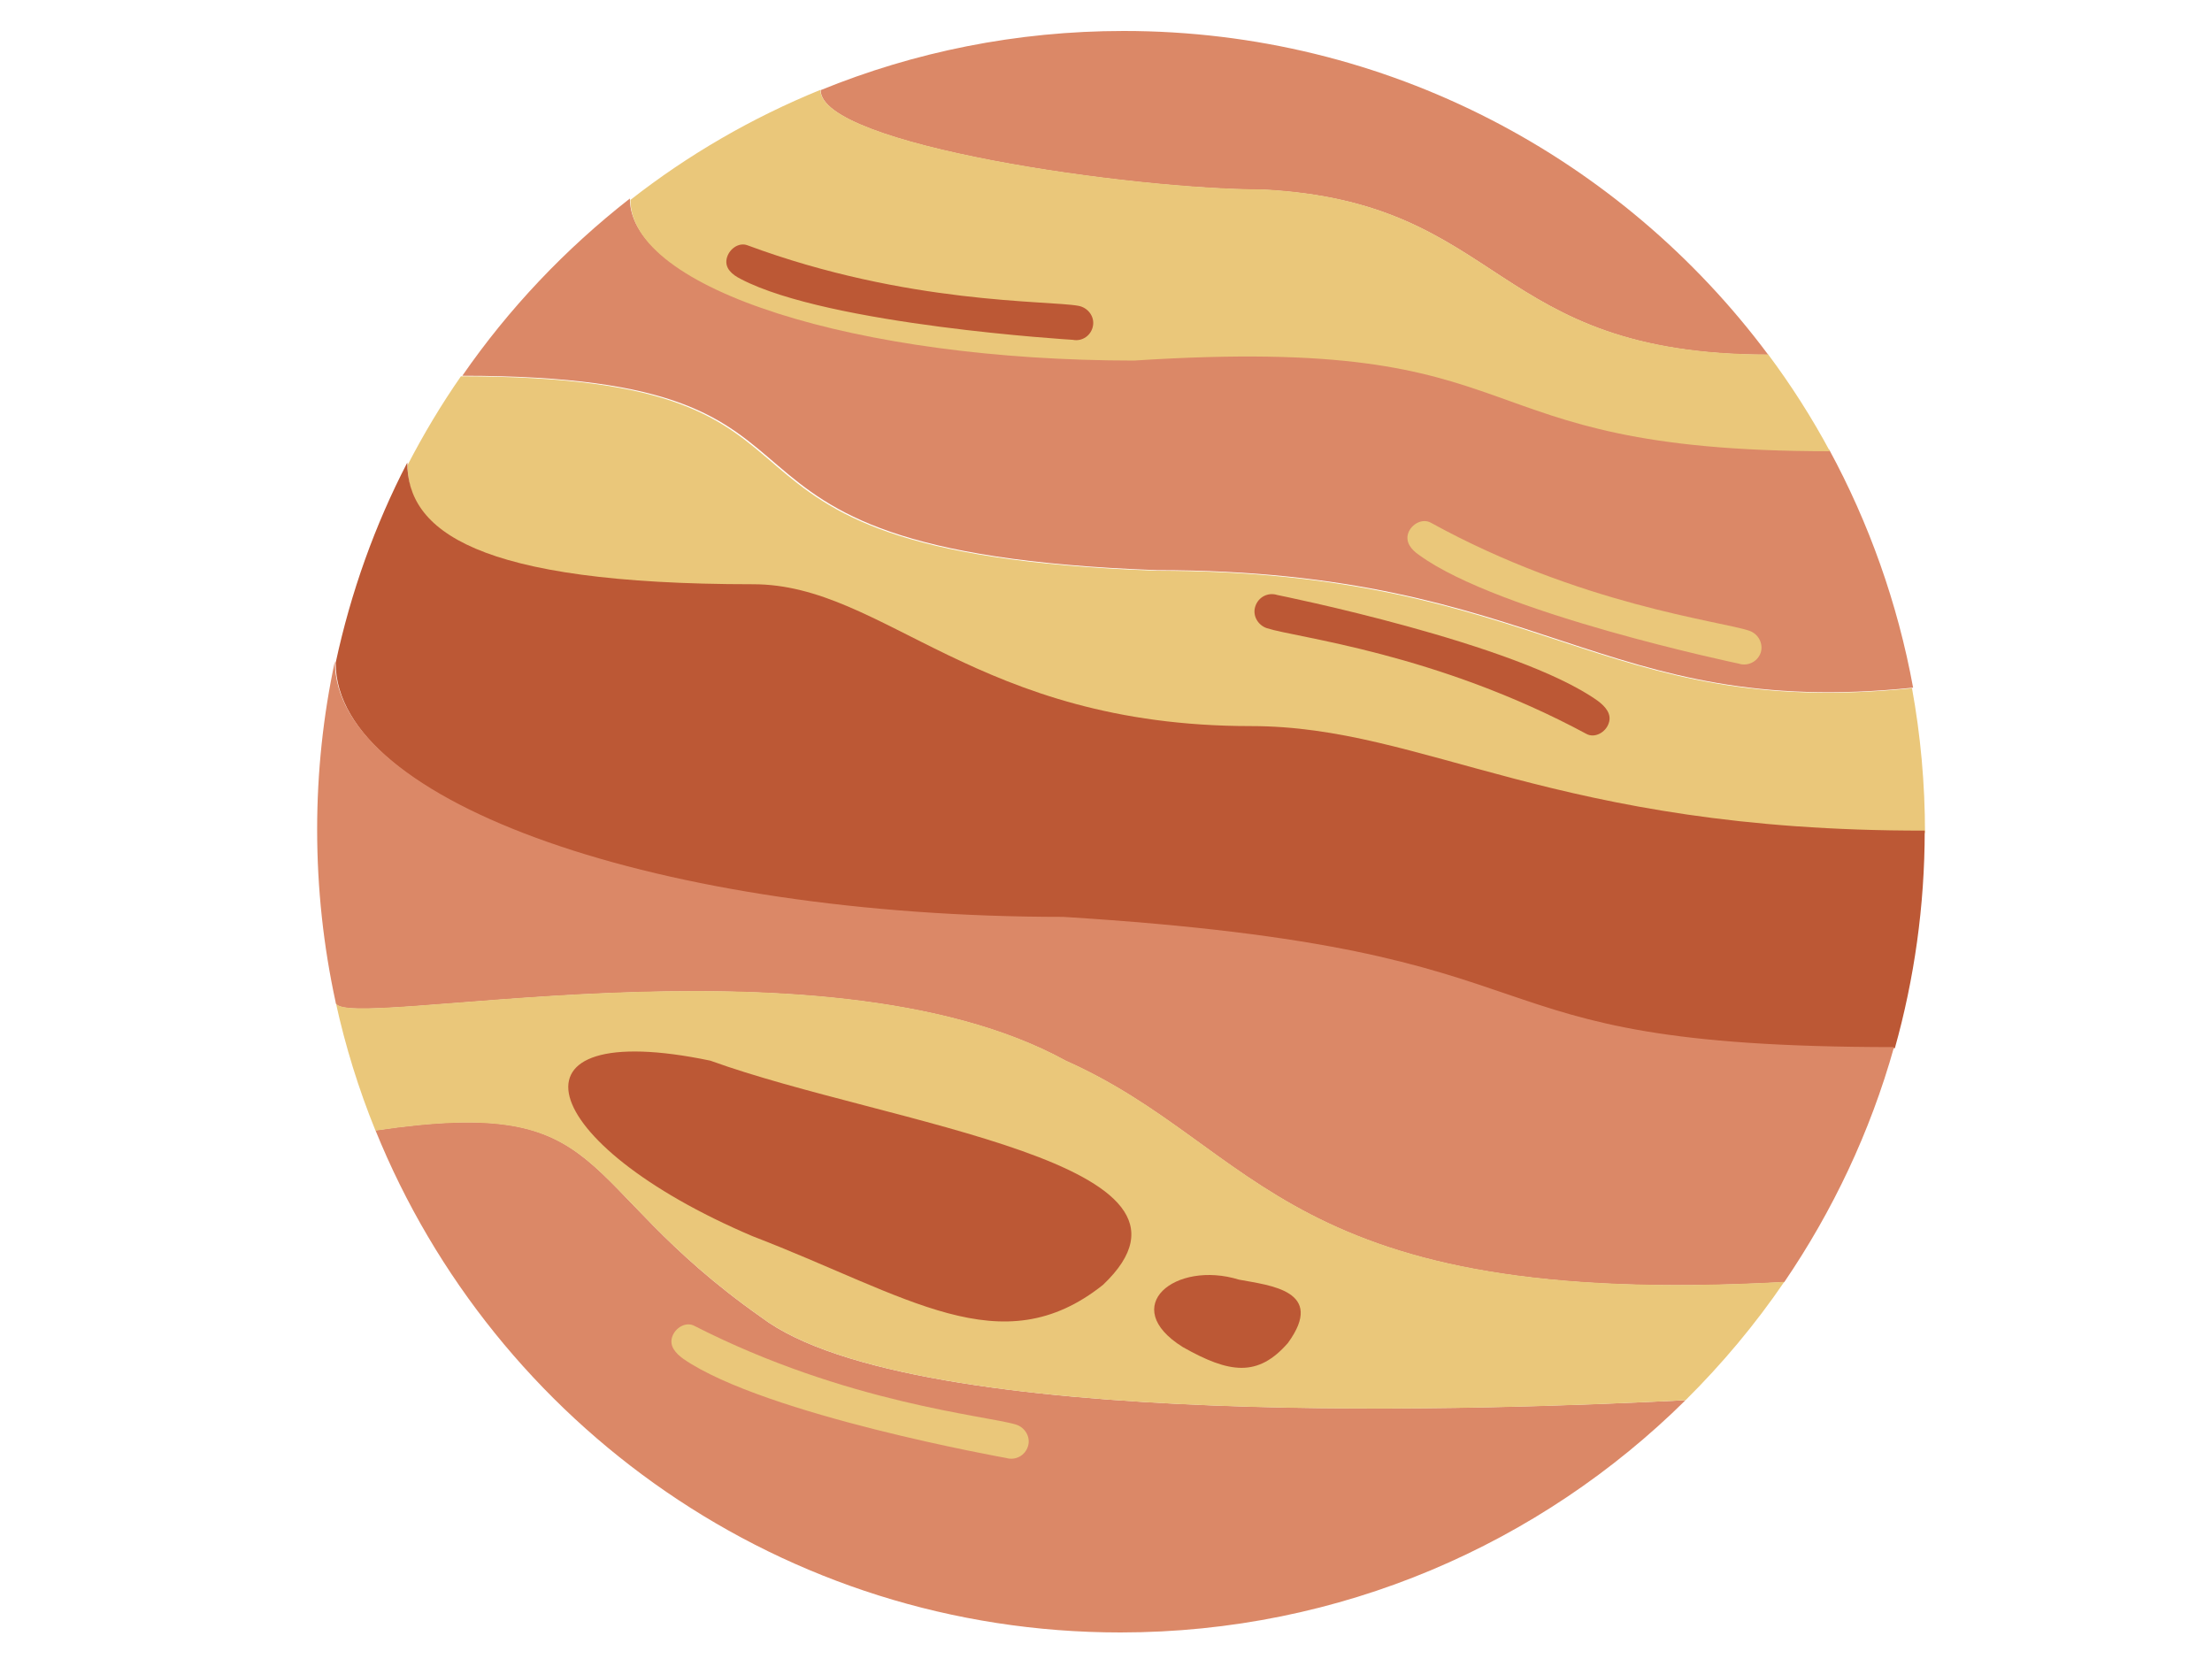 <?xml version="1.0" encoding="utf-8"?>
<!-- Generator: Adobe Illustrator 23.0.1, SVG Export Plug-In . SVG Version: 6.00 Build 0)  -->
<svg version="1.1" id="Layer_1" xmlns="http://www.w3.org/2000/svg" xmlns:xlink="http://www.w3.org/1999/xlink" x="0px" y="0px"
	 viewBox="0 0 800 600" style="enable-background:new 0 0 800 600;" xml:space="preserve">
<style type="text/css">
	.st0{fill:#DB8867;}
	.st1{fill:#EAC77A;}
	.st2{fill:#BC5835;}
</style>
<path class="st0" d="M691.9,248.7c-5.6-30.6-16-59.6-30.3-86c-139.1,0-100.3-42.5-251.6-32.8c-100.7,0-182.2-26-182.2-58.1
	c-23.3,18.2-43.8,39.8-60.6,64.1c157.6,0,63.4,63.5,251.2,70.3C558.5,206.2,578.4,260.4,691.9,248.7z"/>
<path class="st1" d="M272.4,212c47.6,0,80.5,51.3,180,51.3c63.3,0,109,38,243.8,38c0-17.9-1.6-35.4-4.7-52.4
	c-113.5,11.6-133.4-42.5-273.6-42.5c-187.8-6.8-93.6-70.3-251.2-70.3c-7.1,10.2-13.5,20.9-19.3,32.1
	C147.3,192.3,171.4,212,272.4,212z"/>
<g>
	<path class="st0" d="M456.8,68.6c87.9,4.5,81.7,59.7,182.7,59.7c-53-71.1-137.7-117.1-233.1-117.1c-38.8,0-75.8,7.6-109.6,21.4
		C296.7,52.5,409.2,68.6,456.8,68.6z"/>
	<path class="st1" d="M639.5,128.2c-101,0-94.8-55.1-182.7-59.7c-47.6,0-160.1-16.1-160.1-36C271.9,42.6,248.8,56,228,72.3
		c0,32.1,81.5,58.1,182.2,58.1c151.4-9.8,112.5,32.8,251.6,32.8C655.2,150.9,647.7,139.2,639.5,128.2z"/>
</g>
<path class="st2" d="M452.4,262.6c-99.5,0-132.4-51.3-180-51.3c-101,0-125.1-19.7-125.1-44c-11.7,22.6-20.4,46.8-25.9,72.4
	c0,51.1,117.8,92.4,263.4,92.4c194.1,12,134.4,47,300.5,47c7-25,10.8-51.4,10.8-78.7C561.4,300.6,515.7,262.6,452.4,262.6z"/>
<path class="st0" d="M275.3,476.4c-69.8-49.1-52.5-80.6-139.5-67.6c43.1,106.5,147.5,181.6,269.4,181.6c79.7,0,151.9-32.1,204.4-84
	C545.1,509.6,330.7,518.3,275.3,476.4z"/>
<g>
	<path class="st0" d="M384.5,331.6c-145.6,0-263.4-41.3-263.4-92.4c-4.2,19.6-6.4,40-6.4,60.8c0,21.4,2.3,42.3,6.7,62.5
		c0,11.7,175.3-27.6,264.1,21.2c70.5,31.4,78.8,90,259.8,80c17.5-25.7,31.1-54.3,39.7-85C518.9,378.6,578.6,343.6,384.5,331.6z"/>
	<path class="st1" d="M385.5,383.6c-88.8-48.8-264.1-9.5-264.1-21.2c3.5,16,8.3,31.5,14.4,46.5c87-12.9,69.7,18.4,139.5,67.5
		c55.5,41.9,269.8,33.3,334.3,30c13.2-13.1,25.2-27.4,35.7-42.8C464.3,473.6,456,415,385.5,383.6z"/>
</g>
<path class="st2" d="M272.2,447.1c56.2,21.6,90,46.8,126.7,17.6c46.8-44.4-77.9-57.9-142-81.1C179.8,367.5,193.2,413.5,272.2,447.1z
	"/>
<path class="st2" d="M427.8,487.2c16.8,9.5,27.1,11,38-1.5c13.8-19-6.6-20.8-17.7-22.9C425.1,455.7,404.2,472.5,427.8,487.2z"/>
<path class="st2" d="M262.8,93.6c0.7-3.4,4.3-6.1,7.5-4.9c57.9,21.5,108.9,19.9,119.7,21.9c3.4,0.6,5.9,3.8,5.3,7.2
	c-0.6,3.5-3.9,5.8-7.3,5.1c0,0-88.3-5.3-120.1-22C264.7,99.3,262.1,97,262.8,93.6z"/>
<path class="st2" d="M581.8,261.6c-1.1,3.3-5.1,5.5-8.1,3.8c-54.4-29.3-105.1-34.8-115.5-38.2c-3.3-1.1-5.3-4.6-4.2-7.9
	c1.1-3.4,4.6-5.2,8-4.1c0,0,86.7,17.4,115.9,38.3C580.7,255.6,583,258.3,581.8,261.6z"/>
<path class="st1" d="M509.3,192.8c1.2-3.3,5.1-5.4,8.1-3.8c54.1,29.8,104.9,35.6,115.2,39.1c3.3,1.1,5.2,4.6,4.2,7.9
	c-1.1,3.3-4.7,5.1-8,4c0,0-86.6-18.1-115.6-39.3C510.4,198.8,508.2,196.1,509.3,192.8z"/>
<path class="st1" d="M243.1,483.5c1.1-3.3,4.9-5.6,8-4c55,28.1,105.9,32.5,116.3,35.7c3.3,1,5.4,4.5,4.4,7.8c-1,3.4-4.5,5.3-7.9,4.3
	c0,0-87.1-15.5-116.7-35.8C244.3,489.4,242,486.8,243.1,483.5z"/>
</svg>

